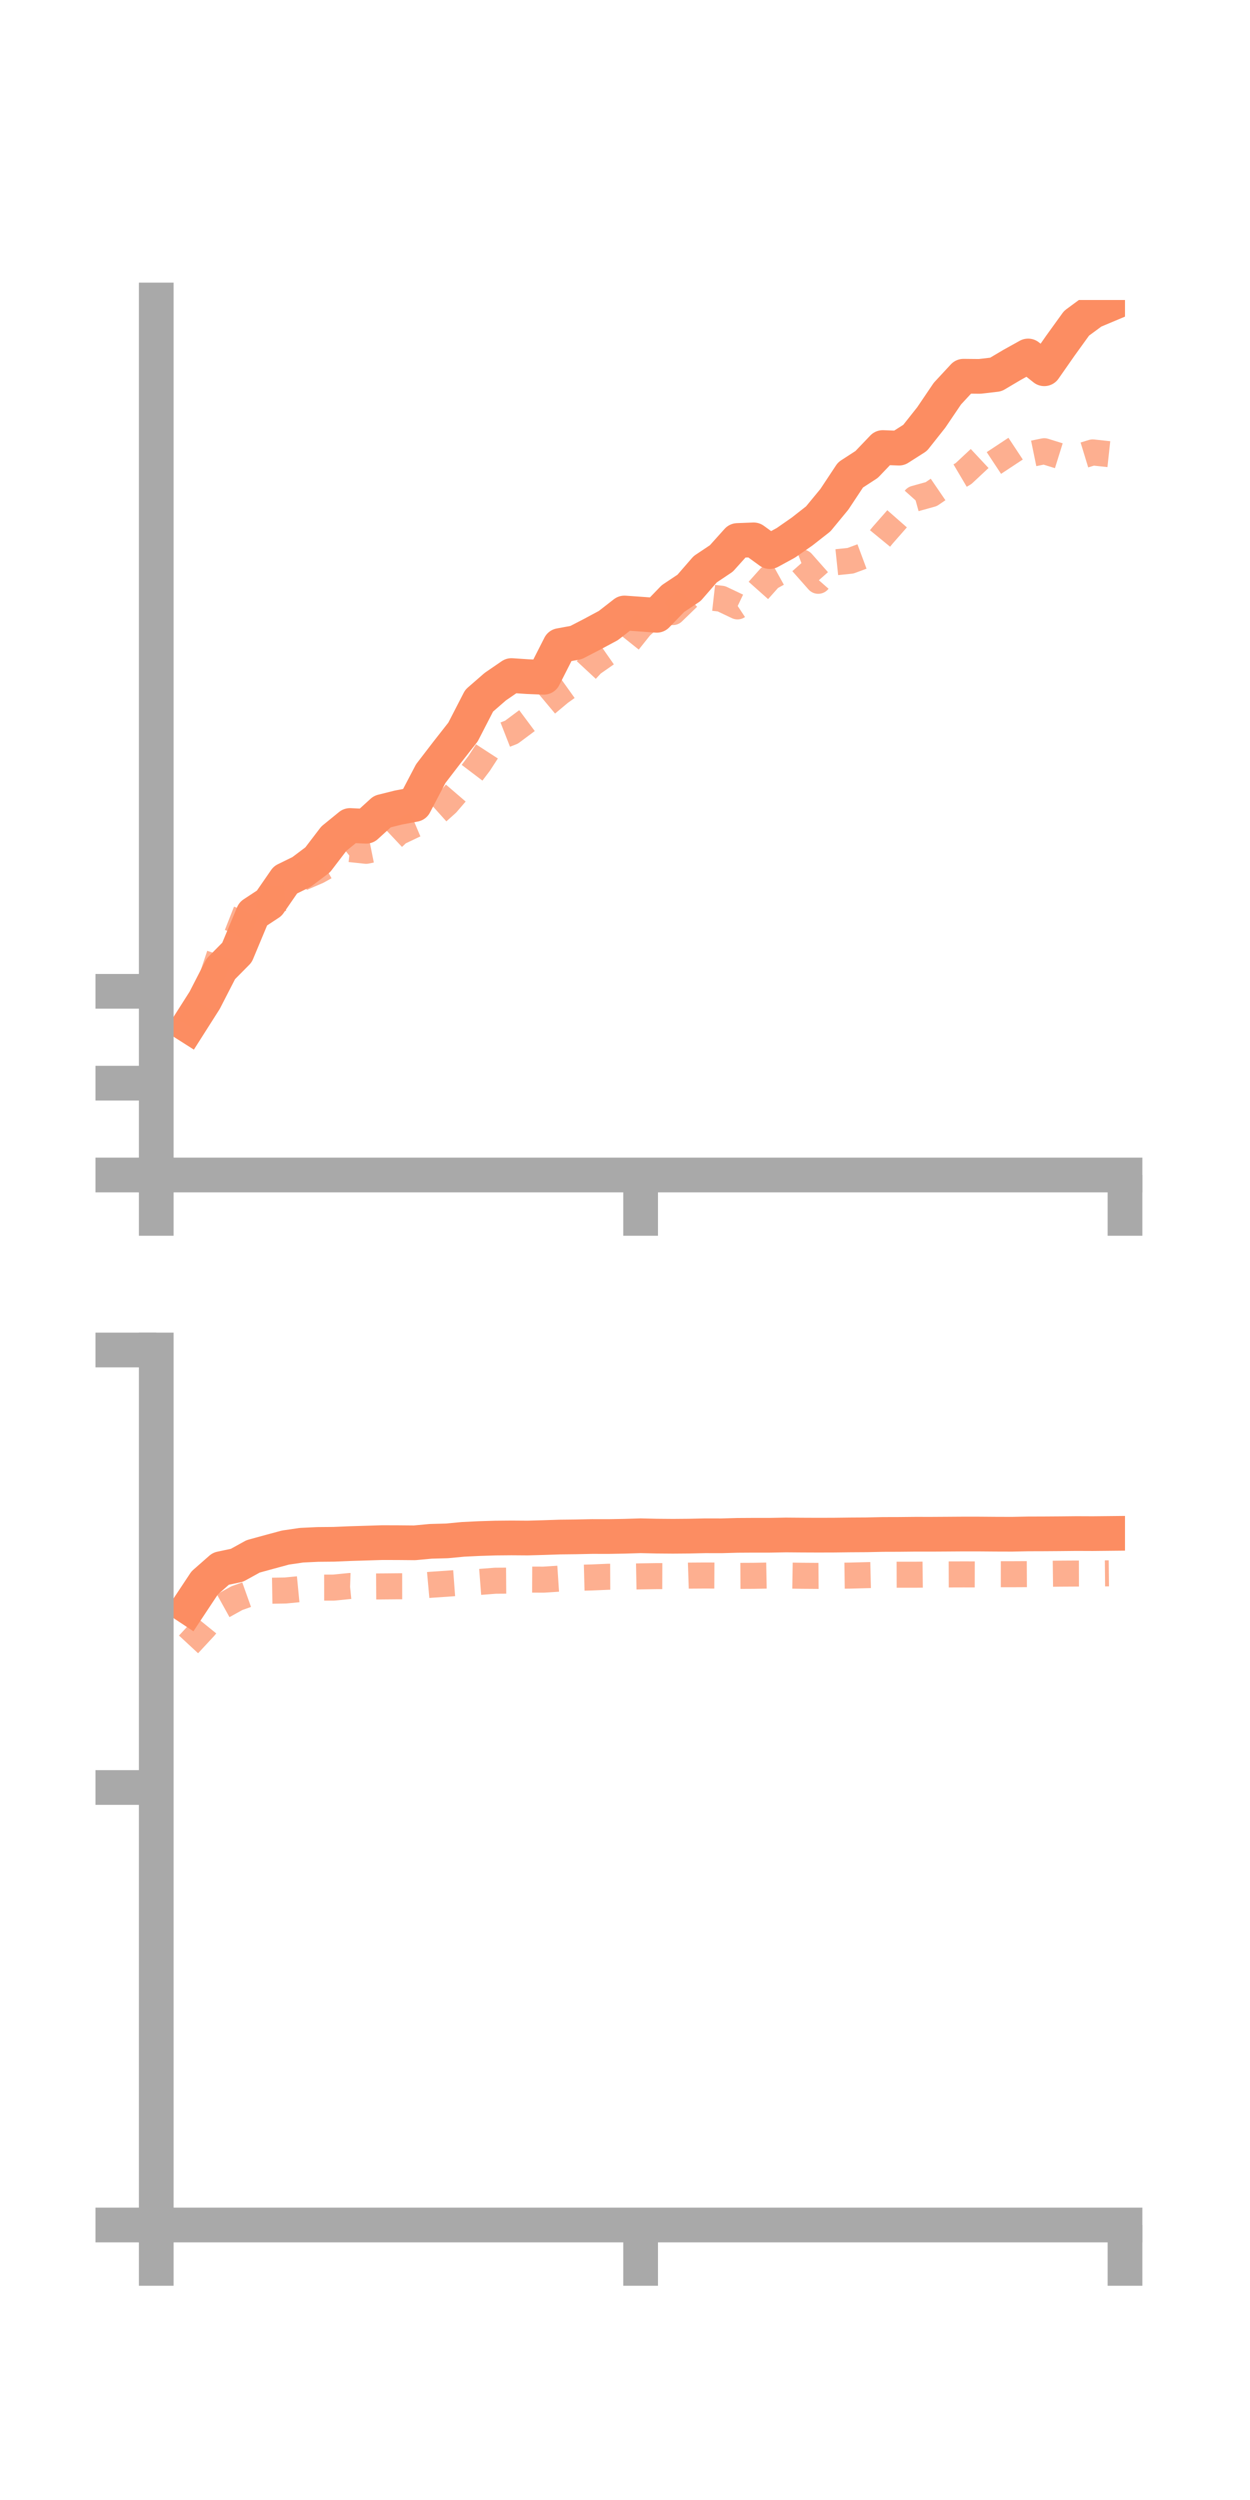 <?xml version="1.0" encoding="utf-8" standalone="no"?>
<!DOCTYPE svg PUBLIC "-//W3C//DTD SVG 1.1//EN"
  "http://www.w3.org/Graphics/SVG/1.1/DTD/svg11.dtd">
<!-- Created with matplotlib (https://matplotlib.org/) -->
<svg height="144pt" version="1.1" viewBox="0 0 72 144" width="72pt" xmlns="http://www.w3.org/2000/svg" xmlns:xlink="http://www.w3.org/1999/xlink">
 <defs>
  <style type="text/css">*{stroke-linecap:butt;stroke-linejoin:round;}</style>
 </defs>
 <g id="figure_1">
  <g id="patch_1">
   <path d="M 0 144 
L 72 144 
L 72 0 
L 0 0 
z
" style="fill:none;"/>
  </g>
  <g id="axes_1">
   <g id="patch_2">
    <path d="M 9 67.68 
L 64.8 67.68 
L 64.8 17.28 
L 9 17.28 
z
" style="fill:none;"/>
   </g>
   <g id="matplotlib.axis_1">
    <g id="xtick_1">
     <g id="line2d_1">
      <defs>
       <path d="M 0 0 
L 0 3.5 
" id="m9f0ea5de9f" style="stroke:#a9a9a9;stroke-width:2;"/>
      </defs>
      <g>
       <use style="fill:#a9a9a9;stroke:#a9a9a9;stroke-width:2;" x="9" xlink:href="#m9f0ea5de9f" y="67.68"/>
      </g>
     </g>
    </g>
    <g id="xtick_2">
     <g id="line2d_2">
      <g>
       <use style="fill:#a9a9a9;stroke:#a9a9a9;stroke-width:2;" x="36.9" xlink:href="#m9f0ea5de9f" y="67.68"/>
      </g>
     </g>
    </g>
    <g id="xtick_3">
     <g id="line2d_3">
      <g>
       <use style="fill:#a9a9a9;stroke:#a9a9a9;stroke-width:2;" x="64.8" xlink:href="#m9f0ea5de9f" y="67.68"/>
      </g>
     </g>
    </g>
   </g>
   <g id="matplotlib.axis_2">
    <g id="ytick_1">
     <g id="line2d_4">
      <defs>
       <path d="M 0 0 
L -3.5 0 
" id="mb22b2d777d" style="stroke:#a9a9a9;stroke-width:2;"/>
      </defs>
      <g>
       <use style="fill:#a9a9a9;stroke:#a9a9a9;stroke-width:2;" x="9" xlink:href="#mb22b2d777d" y="67.68"/>
      </g>
     </g>
    </g>
    <g id="ytick_2">
     <g id="line2d_5">
      <g>
       <use style="fill:#a9a9a9;stroke:#a9a9a9;stroke-width:2;" x="9" xlink:href="#mb22b2d777d" y="62.39"/>
      </g>
     </g>
    </g>
    <g id="ytick_3">
     <g id="line2d_6">
      <g>
       <use style="fill:#a9a9a9;stroke:#a9a9a9;stroke-width:2;" x="9" xlink:href="#mb22b2d777d" y="57.1"/>
      </g>
     </g>
    </g>
   </g>
   <g id="line2d_7">
    <path clip-path="url(#p211e4a6343)" d="M 10.86 59.079 
L 11.79 57.616 
L 12.72 55.806 
L 13.65 54.865 
L 14.58 52.638 
L 15.51 52.026 
L 16.44 50.68 
L 17.37 50.224 
L 18.3 49.524 
L 19.23 48.306 
L 20.16 47.548 
L 21.09 47.593 
L 22.02 46.747 
L 22.95 46.514 
L 23.88 46.338 
L 24.81 44.562 
L 25.74 43.35 
L 26.67 42.164 
L 27.6 40.359 
L 28.53 39.55 
L 29.46 38.912 
L 30.39 38.974 
L 31.32 39.013 
L 32.25 37.183 
L 33.18 37.012 
L 34.11 36.531 
L 35.04 36.032 
L 35.97 35.308 
L 36.9 35.374 
L 37.83 35.442 
L 38.76 34.48 
L 39.69 33.86 
L 40.62 32.789 
L 41.55 32.167 
L 42.48 31.132 
L 43.41 31.096 
L 44.34 31.772 
L 45.27 31.264 
L 46.2 30.617 
L 47.13 29.888 
L 48.06 28.76 
L 48.99 27.355 
L 49.92 26.751 
L 50.85 25.778 
L 51.78 25.814 
L 52.71 25.221 
L 53.64 24.047 
L 54.57 22.673 
L 55.5 21.67 
L 56.43 21.68 
L 57.36 21.572 
L 58.29 21.021 
L 59.22 20.504 
L 60.15 21.241 
L 61.08 19.909 
L 62.01 18.62 
L 62.94 17.935 
L 63.87 17.544 
" style="fill:none;stroke:#fc8d62;stroke-linecap:square;stroke-width:2;"/>
   </g>
   <g id="line2d_8">
    <path clip-path="url(#p211e4a6343)" d="M 10.86 59.107 
L 11.79 57.561 
L 12.72 54.79 
L 13.65 53.839 
L 14.58 51.472 
L 15.51 51.795 
L 16.44 51.721 
L 17.37 50.574 
L 18.3 50.173 
L 19.23 49.652 
L 20.16 48.908 
L 21.09 49.007 
L 22.02 48.82 
L 22.95 47.946 
L 23.88 47.505 
L 24.81 47.112 
L 25.74 46.277 
L 26.67 45.196 
L 27.6 43.971 
L 28.53 42.538 
L 29.46 42.174 
L 30.39 41.481 
L 31.32 40.668 
L 32.25 39.89 
L 33.18 39.225 
L 34.11 38.224 
L 35.04 37.575 
L 35.97 37.243 
L 36.9 36.079 
L 37.83 35.255 
L 38.76 35.256 
L 39.69 34.354 
L 40.62 34.382 
L 41.55 34.487 
L 42.48 34.929 
L 43.41 34.315 
L 44.34 33.272 
L 45.27 32.757 
L 46.2 32.402 
L 47.13 33.454 
L 48.06 32.396 
L 48.99 32.299 
L 49.92 31.953 
L 50.85 30.819 
L 51.78 29.76 
L 52.71 28.72 
L 53.64 28.462 
L 54.57 27.827 
L 55.5 27.277 
L 56.43 26.408 
L 57.36 25.478 
L 58.29 26.886 
L 59.22 26.181 
L 60.15 25.99 
L 61.08 26.28 
L 62.01 26.343 
L 62.94 26.059 
L 63.87 26.16 
" style="fill:none;stroke:#fc8d62;stroke-dasharray:1.5,1.5;stroke-dashoffset:0;stroke-opacity:0.7;stroke-width:1.5;"/>
   </g>
   <g id="patch_3">
    <path d="M 9 67.68 
L 9 17.28 
" style="fill:none;stroke:#a9a9a9;stroke-linecap:square;stroke-linejoin:miter;stroke-width:2;"/>
   </g>
   <g id="patch_4">
    <path d="M 64.8 67.68 
L 64.8 17.28 
" style="fill:none;"/>
   </g>
   <g id="patch_5">
    <path d="M 9 67.68 
L 64.8 67.68 
" style="fill:none;stroke:#a9a9a9;stroke-linecap:square;stroke-linejoin:miter;stroke-width:2;"/>
   </g>
   <g id="patch_6">
    <path d="M 9 17.28 
L 64.8 17.28 
" style="fill:none;"/>
   </g>
  </g>
  <g id="axes_2">
   <g id="patch_7">
    <path d="M 9 128.16 
L 64.8 128.16 
L 64.8 77.76 
L 9 77.76 
z
" style="fill:none;"/>
   </g>
   <g id="matplotlib.axis_3">
    <g id="xtick_4">
     <g id="line2d_9">
      <g>
       <use style="fill:#a9a9a9;stroke:#a9a9a9;stroke-width:2;" x="9" xlink:href="#m9f0ea5de9f" y="128.16"/>
      </g>
     </g>
    </g>
    <g id="xtick_5">
     <g id="line2d_10">
      <g>
       <use style="fill:#a9a9a9;stroke:#a9a9a9;stroke-width:2;" x="36.9" xlink:href="#m9f0ea5de9f" y="128.16"/>
      </g>
     </g>
    </g>
    <g id="xtick_6">
     <g id="line2d_11">
      <g>
       <use style="fill:#a9a9a9;stroke:#a9a9a9;stroke-width:2;" x="64.8" xlink:href="#m9f0ea5de9f" y="128.16"/>
      </g>
     </g>
    </g>
   </g>
   <g id="matplotlib.axis_4">
    <g id="ytick_4">
     <g id="line2d_12">
      <g>
       <use style="fill:#a9a9a9;stroke:#a9a9a9;stroke-width:2;" x="9" xlink:href="#mb22b2d777d" y="128.16"/>
      </g>
     </g>
    </g>
    <g id="ytick_5">
     <g id="line2d_13">
      <g>
       <use style="fill:#a9a9a9;stroke:#a9a9a9;stroke-width:2;" x="9" xlink:href="#mb22b2d777d" y="102.96"/>
      </g>
     </g>
    </g>
    <g id="ytick_6">
     <g id="line2d_14">
      <g>
       <use style="fill:#a9a9a9;stroke:#a9a9a9;stroke-width:2;" x="9" xlink:href="#mb22b2d777d" y="77.76"/>
      </g>
     </g>
    </g>
   </g>
   <g id="line2d_15">
    <path clip-path="url(#p670eeab5bb)" d="M 10.86 92.577 
L 11.79 91.174 
L 12.72 90.357 
L 13.65 90.16 
L 14.58 89.647 
L 15.51 89.392 
L 16.44 89.14 
L 17.37 89.004 
L 18.3 88.96 
L 19.23 88.951 
L 20.16 88.912 
L 21.09 88.884 
L 22.02 88.855 
L 22.95 88.858 
L 23.88 88.867 
L 24.81 88.78 
L 25.74 88.755 
L 26.67 88.667 
L 27.6 88.622 
L 28.53 88.593 
L 29.46 88.584 
L 30.39 88.591 
L 31.32 88.565 
L 32.25 88.534 
L 33.18 88.523 
L 34.11 88.503 
L 35.04 88.505 
L 35.97 88.488 
L 36.9 88.46 
L 37.83 88.481 
L 38.76 88.489 
L 39.69 88.481 
L 40.62 88.461 
L 41.55 88.463 
L 42.48 88.437 
L 43.41 88.431 
L 44.34 88.431 
L 45.27 88.414 
L 46.2 88.422 
L 47.13 88.426 
L 48.06 88.423 
L 48.99 88.411 
L 49.92 88.405 
L 50.85 88.385 
L 51.78 88.382 
L 52.71 88.372 
L 53.64 88.373 
L 54.57 88.367 
L 55.5 88.36 
L 56.43 88.361 
L 57.36 88.369 
L 58.29 88.372 
L 59.22 88.353 
L 60.15 88.35 
L 61.08 88.343 
L 62.01 88.333 
L 62.94 88.337 
L 63.87 88.327 
" style="fill:none;stroke:#fc8d62;stroke-linecap:square;stroke-width:2;"/>
   </g>
   <g id="line2d_16">
    <path clip-path="url(#p670eeab5bb)" d="M 10.86 94.718 
L 11.79 93.715 
L 12.72 92.566 
L 13.65 92.051 
L 14.58 91.72 
L 15.51 91.628 
L 16.44 91.613 
L 17.37 91.523 
L 18.3 91.447 
L 19.23 91.446 
L 20.16 91.353 
L 21.09 91.384 
L 22.02 91.378 
L 22.95 91.369 
L 23.88 91.368 
L 24.81 91.284 
L 25.74 91.222 
L 26.67 91.153 
L 27.6 91.122 
L 28.53 91.05 
L 29.46 91.043 
L 30.39 90.984 
L 31.32 90.988 
L 32.25 90.927 
L 33.18 90.885 
L 34.11 90.861 
L 35.04 90.821 
L 35.97 90.817 
L 36.9 90.799 
L 37.83 90.784 
L 38.76 90.787 
L 39.69 90.756 
L 40.62 90.749 
L 41.55 90.754 
L 42.48 90.772 
L 43.41 90.767 
L 44.34 90.75 
L 45.27 90.75 
L 46.2 90.765 
L 47.13 90.772 
L 48.06 90.766 
L 48.99 90.754 
L 49.92 90.729 
L 50.85 90.707 
L 51.78 90.704 
L 52.71 90.704 
L 53.64 90.694 
L 54.57 90.688 
L 55.5 90.685 
L 56.43 90.687 
L 57.36 90.675 
L 58.29 90.675 
L 59.22 90.67 
L 60.15 90.654 
L 61.08 90.642 
L 62.01 90.636 
L 62.94 90.634 
L 63.87 90.624 
" style="fill:none;stroke:#fc8d62;stroke-dasharray:1.5,1.5;stroke-dashoffset:0;stroke-opacity:0.7;stroke-width:1.5;"/>
   </g>
   <g id="patch_8">
    <path d="M 9 128.16 
L 9 77.76 
" style="fill:none;stroke:#a9a9a9;stroke-linecap:square;stroke-linejoin:miter;stroke-width:2;"/>
   </g>
   <g id="patch_9">
    <path d="M 64.8 128.16 
L 64.8 77.76 
" style="fill:none;"/>
   </g>
   <g id="patch_10">
    <path d="M 9 128.16 
L 64.8 128.16 
" style="fill:none;stroke:#a9a9a9;stroke-linecap:square;stroke-linejoin:miter;stroke-width:2;"/>
   </g>
   <g id="patch_11">
    <path d="M 9 77.76 
L 64.8 77.76 
" style="fill:none;"/>
   </g>
  </g>
 </g>
 <defs>
  <clipPath id="p211e4a6343">
   <rect height="50.4" width="55.8" x="9" y="17.28"/>
  </clipPath>
  <clipPath id="p670eeab5bb">
   <rect height="50.4" width="55.8" x="9" y="77.76"/>
  </clipPath>
 </defs>
</svg>
